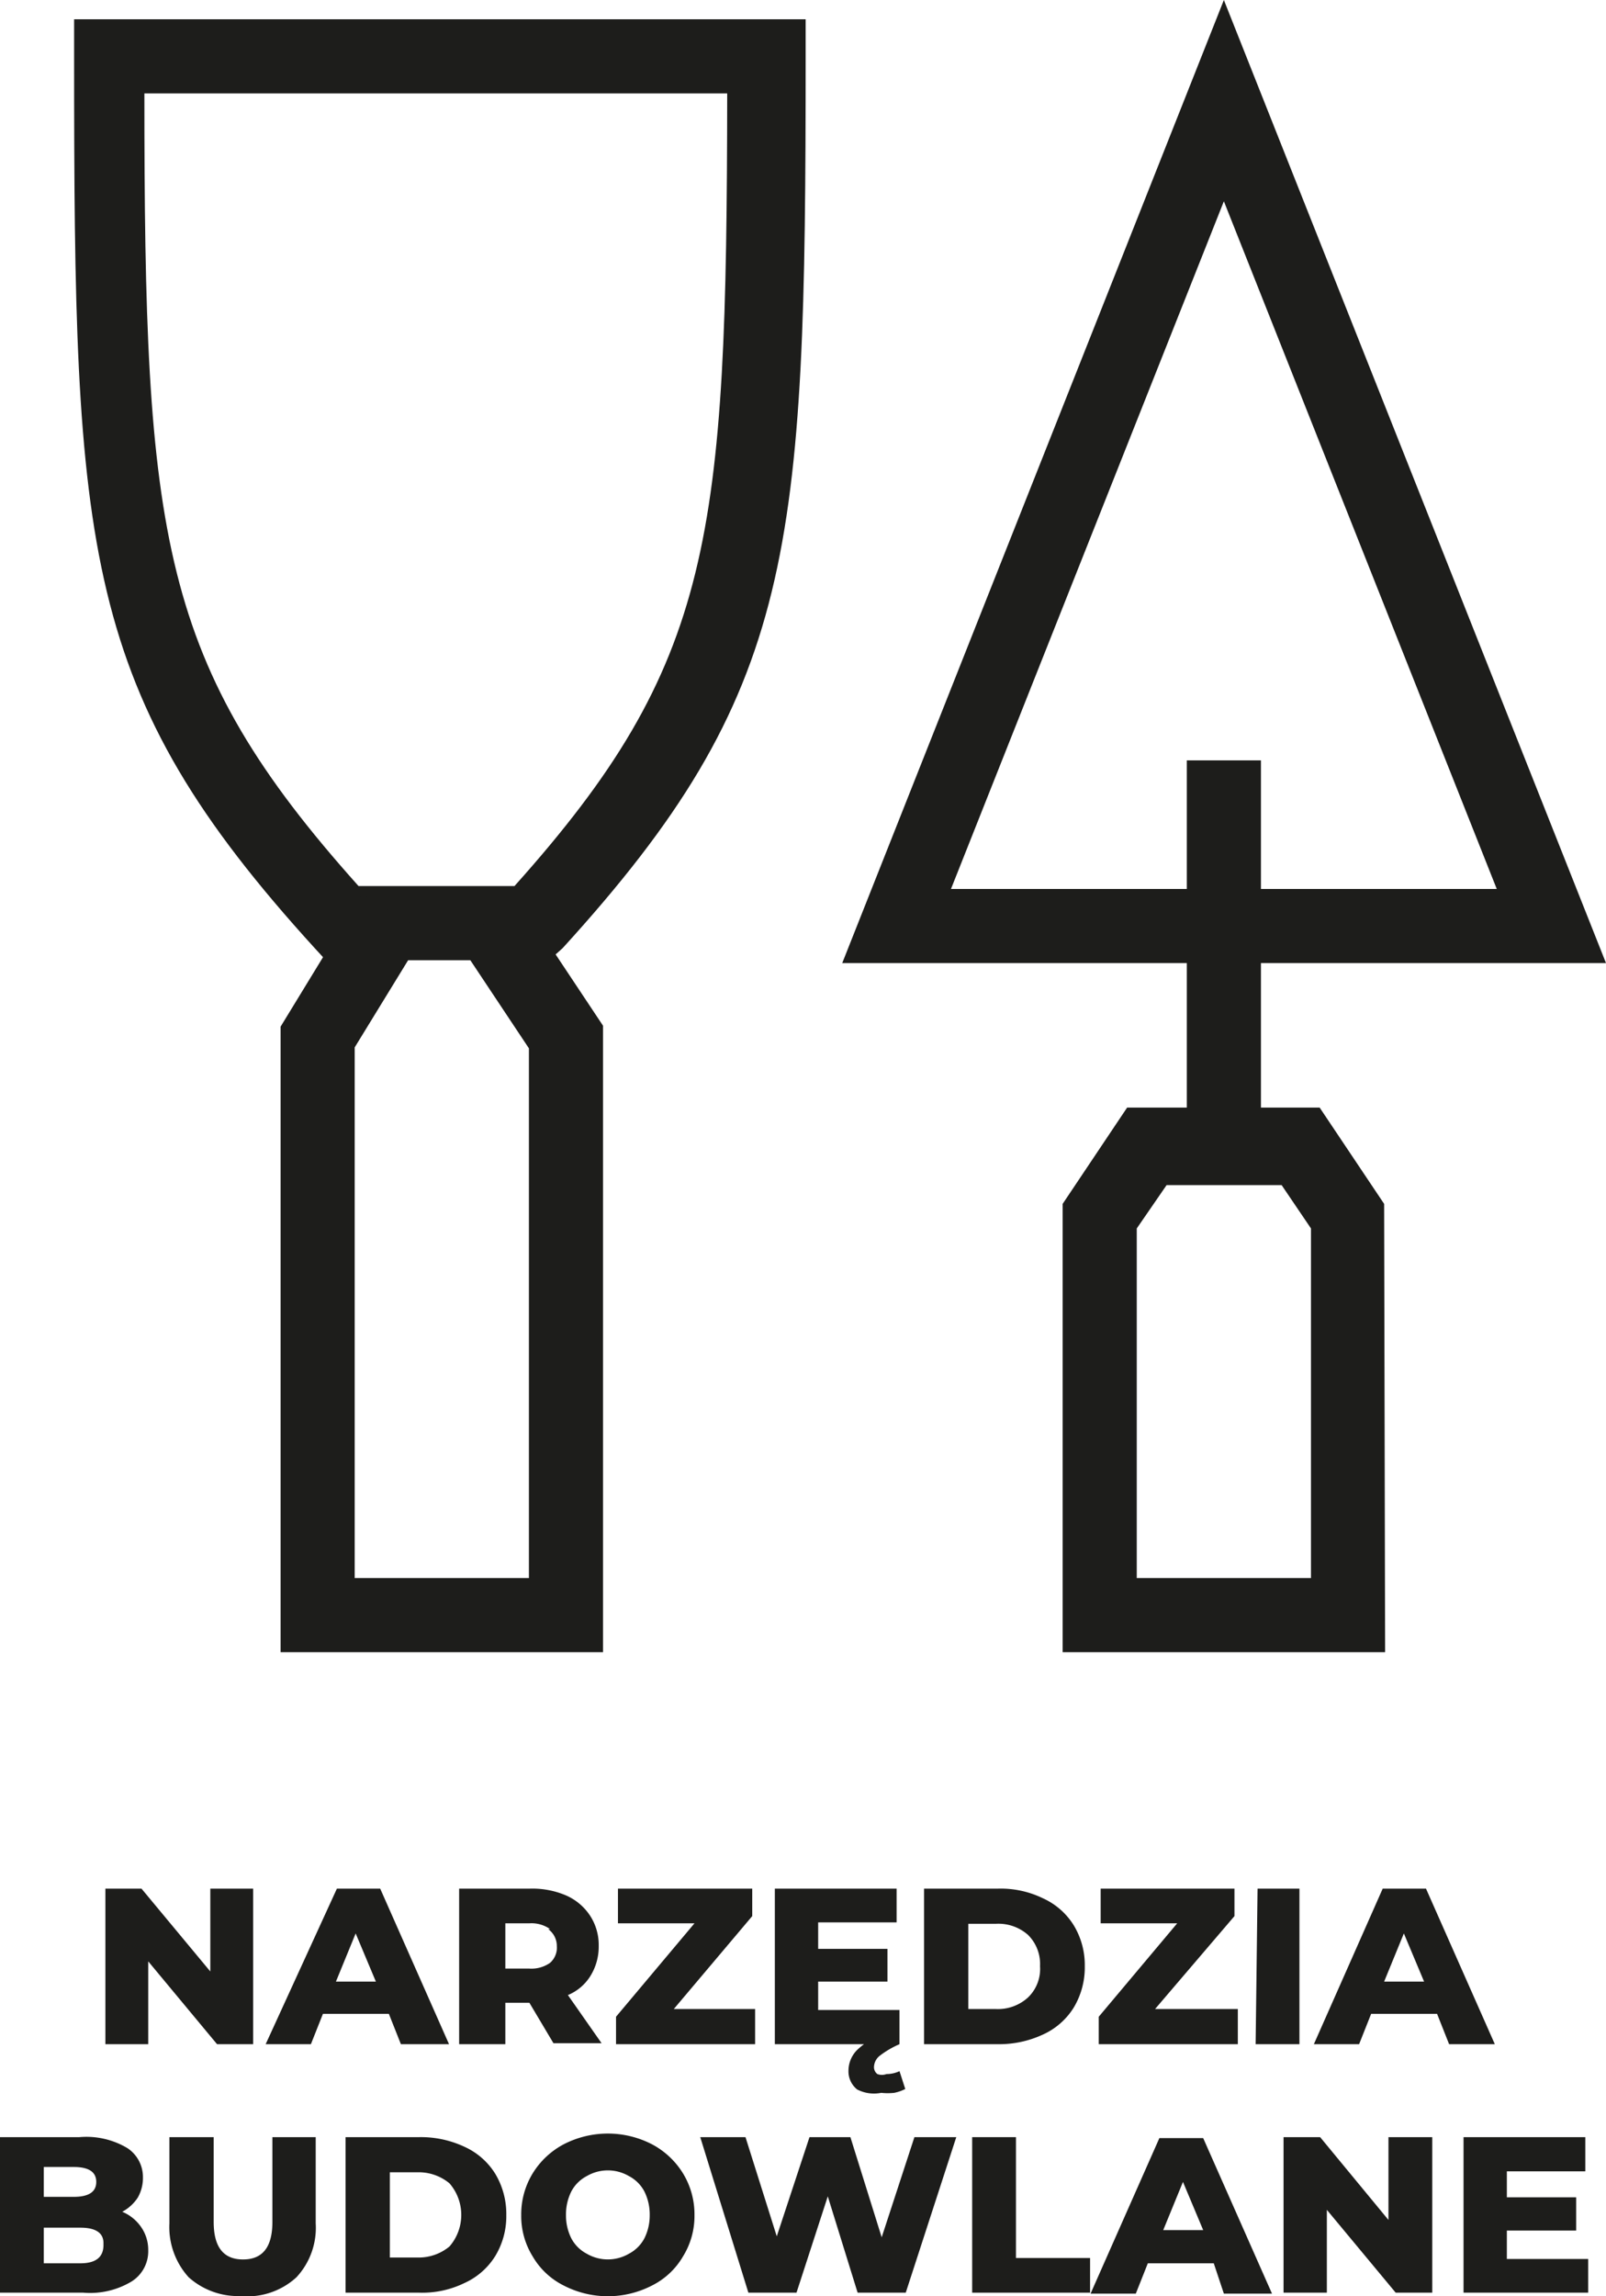 <svg xmlns="http://www.w3.org/2000/svg" viewBox="0 0 33.37 47.68"><defs><style>.cls-1{fill:#1d1d1b;}</style></defs><g id="Warstwa_2" data-name="Warstwa 2"><g id="Layer_1" data-name="Layer 1"><path class="cls-1" d="M5.26,39.22v3.23H4.51L3.08,40.73v1.72H2.19V39.22h.75l1.43,1.72V39.22Z"/><path class="cls-1" d="M8.08,41.82H6.71l-.25.63H5.52L7,39.22h.9l1.43,3.23H8.33Zm-.27-.67-.42-1-.41,1Z"/><path class="cls-1" d="M11,41.59h-.5v.86H9.54V39.22H11a1.78,1.78,0,0,1,.76.14,1.15,1.15,0,0,1,.5.42,1.11,1.11,0,0,1,.18.63,1.15,1.15,0,0,1-.17.62,1,1,0,0,1-.47.4l.7,1h-1Zm.43-1.53a.67.67,0,0,0-.43-.12h-.5v.94H11a.67.67,0,0,0,.43-.12.42.42,0,0,0,.14-.35A.43.43,0,0,0,11.39,40.06Z"/><path class="cls-1" d="M15.69,41.72v.73H12.8v-.57l1.63-1.94H12.84v-.72h2.79v.57L14,41.72Z"/><path class="cls-1" d="M18.69,41.74v.71H16.1V39.22h2.53v.7H17v.55h1.44v.68H17v.59Zm-.88,1.65a.48.48,0,0,1-.18-.39.61.61,0,0,1,.19-.44,1.43,1.43,0,0,1,.55-.32l.32.21a1.92,1.92,0,0,0-.41.24.31.31,0,0,0-.12.23.18.18,0,0,0,.07.15.27.27,0,0,0,.19,0,.63.63,0,0,0,.27-.06l.12.37a.87.87,0,0,1-.23.08,1.24,1.24,0,0,1-.27,0A.76.76,0,0,1,17.81,43.39Z"/><path class="cls-1" d="M19.2,39.22h1.53a2,2,0,0,1,.94.2,1.46,1.46,0,0,1,.64.56,1.59,1.59,0,0,1,.23.85,1.62,1.62,0,0,1-.23.86,1.46,1.46,0,0,1-.64.56,2.16,2.16,0,0,1-.94.2H19.2Zm1.49,2.5a.93.93,0,0,0,.67-.24.82.82,0,0,0,.25-.65.85.85,0,0,0-.25-.65.93.93,0,0,0-.67-.23h-.57v1.77Z"/><path class="cls-1" d="M25.72,41.72v.73H22.83v-.57l1.63-1.94H22.87v-.72h2.78v.57L24,41.72Z"/><path class="cls-1" d="M26.13,39.22H27v3.23h-.91Z"/><path class="cls-1" d="M29.86,41.82H28.49l-.25.63H27.3l1.43-3.23h.9l1.43,3.23h-.95Zm-.27-.67-.42-1-.41,1Z"/><path class="cls-1" d="M2.92,46.23a.83.83,0,0,1,.16.5.74.74,0,0,1-.35.65,1.67,1.67,0,0,1-1,.23H0V44.38H1.65a1.66,1.66,0,0,1,1,.23.72.72,0,0,1,.32.61.82.82,0,0,1-.11.42.89.89,0,0,1-.32.29A.89.89,0,0,1,2.92,46.23ZM.91,45v.62h.62c.31,0,.47-.1.47-.31S1.84,45,1.53,45Zm1.24,1.58c0-.21-.16-.32-.48-.32H.91V47h.76Q2.15,47,2.15,46.62Z"/><path class="cls-1" d="M3.92,47.29a1.55,1.55,0,0,1-.4-1.12V44.38h.92v1.76c0,.52.2.78.61.78s.61-.26.61-.78V44.38h.9v1.79a1.51,1.51,0,0,1-.4,1.12A1.51,1.51,0,0,1,5,47.68,1.54,1.54,0,0,1,3.92,47.29Z"/><path class="cls-1" d="M7.18,44.38H8.71a2.13,2.13,0,0,1,.94.2,1.46,1.46,0,0,1,.64.56,1.62,1.62,0,0,1,.23.86,1.59,1.59,0,0,1-.23.85,1.46,1.46,0,0,1-.64.56,2,2,0,0,1-.94.2H7.18Zm1.5,2.5a1,1,0,0,0,.66-.23,1,1,0,0,0,0-1.31,1,1,0,0,0-.66-.23H8.1v1.77Z"/><path class="cls-1" d="M11.71,47.46a1.54,1.54,0,0,1-.64-.6,1.59,1.59,0,0,1-.24-.86,1.63,1.63,0,0,1,.24-.87,1.68,1.68,0,0,1,.64-.6,2,2,0,0,1,1.84,0,1.68,1.68,0,0,1,.64.6,1.63,1.63,0,0,1,.24.87,1.59,1.59,0,0,1-.24.86,1.54,1.54,0,0,1-.64.6,2,2,0,0,1-1.84,0Zm1.36-.66a.76.76,0,0,0,.32-.32A1.06,1.06,0,0,0,13.5,46a1.07,1.07,0,0,0-.11-.49.76.76,0,0,0-.32-.32.87.87,0,0,0-.88,0,.76.76,0,0,0-.32.32,1.07,1.07,0,0,0-.11.49,1.06,1.06,0,0,0,.11.48.76.76,0,0,0,.32.32.87.87,0,0,0,.88,0Z"/><path class="cls-1" d="M19.87,44.38l-1.05,3.23h-1l-.62-2-.65,2h-1l-1-3.23h.94l.65,2.06.68-2.06h.85l.65,2.08L19,44.38Z"/><path class="cls-1" d="M20.2,44.38h.91v2.51h1.54v.72H20.2Z"/><path class="cls-1" d="M25.22,47H23.85l-.25.63h-.94l1.43-3.23H25l1.43,3.23h-1ZM25,46.31l-.42-1-.41,1Z"/><path class="cls-1" d="M29.76,44.38v3.23H29l-1.43-1.72v1.72h-.9V44.38h.76l1.42,1.72V44.38Z"/><path class="cls-1" d="M33,46.91v.7H30.41V44.38h2.53v.71H31.31v.54h1.44v.69H31.31v.59Z"/><rect class="cls-1" x="24.66" y="15.79" width="1.54" height="7.84"/><path class="cls-1" d="M33.37,20H17.5L25.43,0ZM19.76,18.46H31.1L25.43,4.18Z"/><path class="cls-1" d="M11.41,19.94H6.77l-.23-.25c-4.85-5.32-5-8.23-5-18.52V.4h15.2v.77c0,10.29-.2,13.2-5.05,18.52Zm-4-1.54h3.28c4.14-4.62,4.41-7.24,4.42-16.46H3C3,11.16,3.31,13.78,7.45,18.4Z"/><polygon class="cls-1" points="12.53 34.31 5.83 34.31 5.83 21.32 7.51 18.57 8.83 19.37 7.37 21.75 7.37 32.77 10.99 32.77 10.99 21.77 9.52 19.56 10.8 18.7 12.53 21.3 12.53 34.31"/><path class="cls-1" d="M28.78,34.31h-6.7V25l1.34-2h4l1.34,2Zm-5.16-1.54h3.62V25.51l-.61-.9H24.24l-.62.9Z"/></g></g></svg>